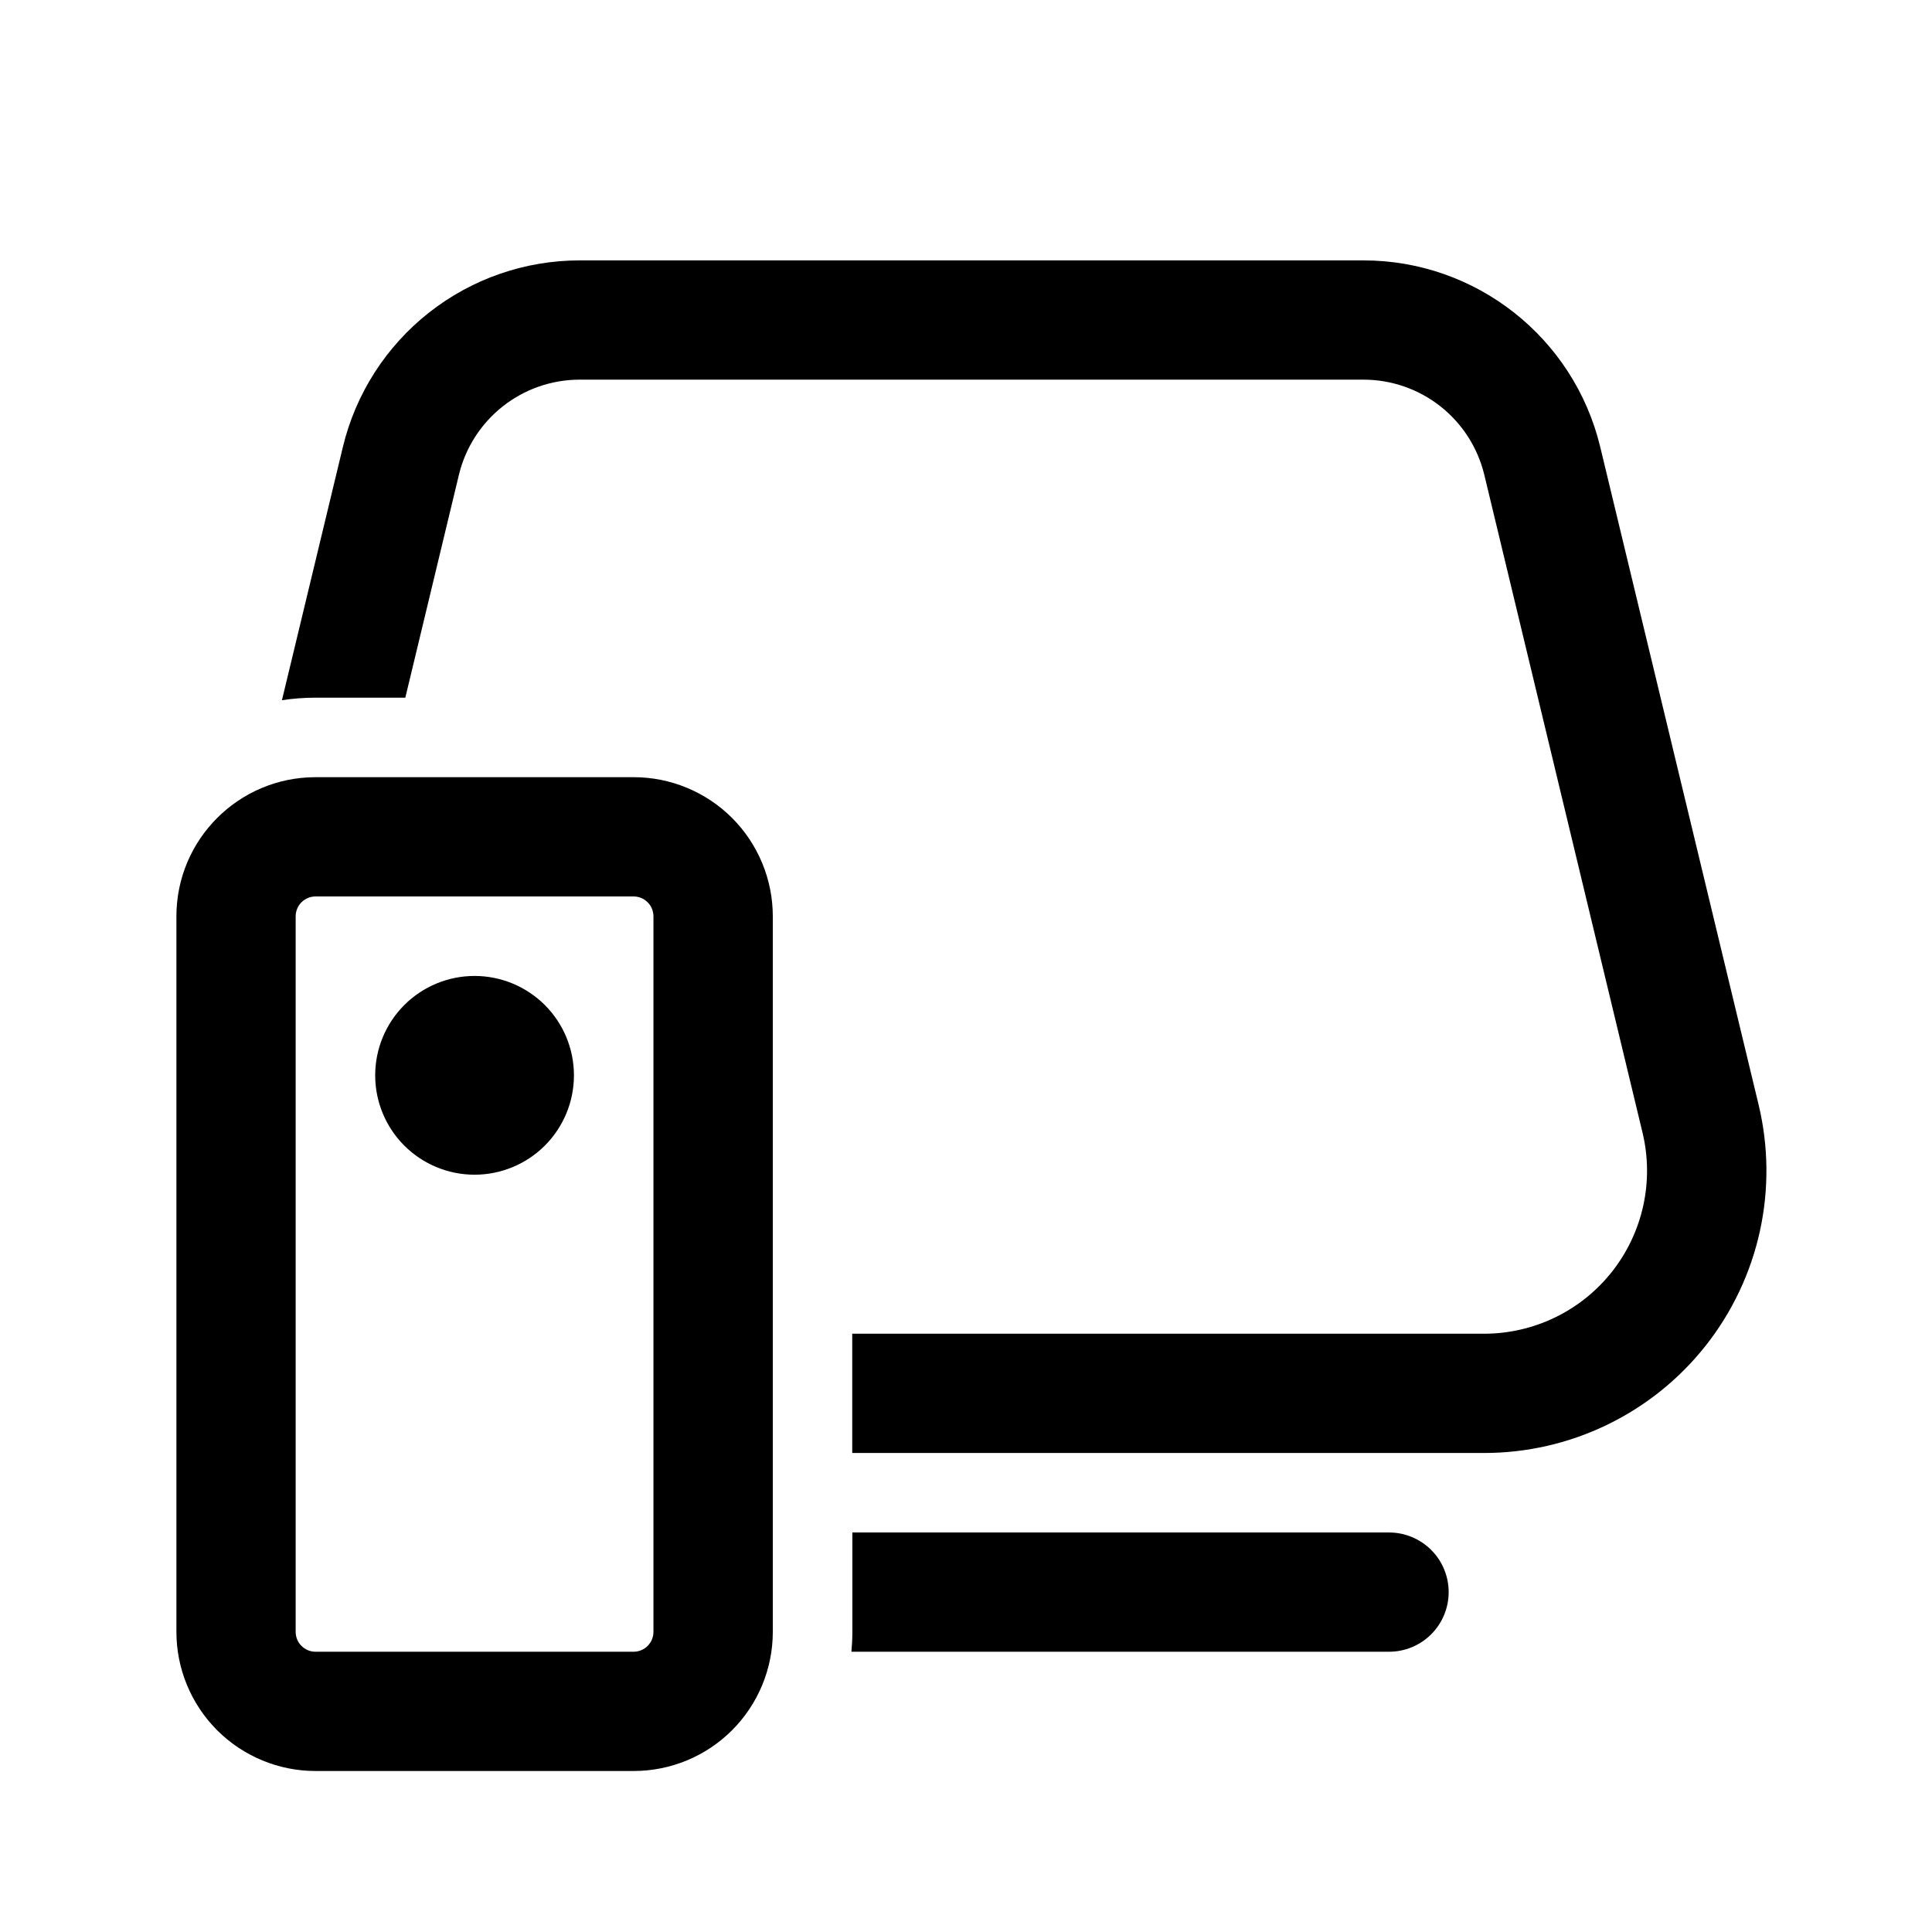 <svg width="81" height="81" viewBox="0 0 81 81" fill="none" xmlns="http://www.w3.org/2000/svg">
<path d="M14.376 18.737C14.913 16.508 16.184 14.525 17.984 13.107C19.785 11.688 22.011 10.917 24.303 10.917H57.163C61.88 10.917 65.983 14.15 67.09 18.737L73.73 46.314C74.148 48.054 74.167 49.866 73.785 51.614C73.402 53.363 72.627 55.002 71.52 56.407C70.412 57.813 69 58.949 67.389 59.73C65.779 60.512 64.013 60.917 62.223 60.917H35.73V55.917H62.22C63.253 55.917 64.273 55.683 65.203 55.231C66.133 54.78 66.948 54.124 67.587 53.312C68.227 52.5 68.674 51.554 68.895 50.544C69.116 49.535 69.105 48.488 68.863 47.484L62.23 19.907C61.956 18.77 61.307 17.758 60.388 17.034C59.469 16.31 58.333 15.917 57.163 15.917H24.306C21.9 15.917 19.806 17.567 19.24 19.907L16.993 29.25H13.23C12.75 29.25 12.28 29.287 11.82 29.357L14.376 18.737ZM35.696 69.25H58.236C58.899 69.25 59.535 68.987 60.004 68.518C60.473 68.049 60.736 67.413 60.736 66.75C60.736 66.087 60.473 65.451 60.004 64.983C59.535 64.514 58.899 64.25 58.236 64.25H35.736V68.417C35.736 68.697 35.72 68.977 35.696 69.25ZM19.896 49.25C21.001 49.25 22.061 48.811 22.843 48.03C23.624 47.248 24.063 46.189 24.063 45.084C24.063 43.979 23.624 42.919 22.843 42.137C22.061 41.356 21.001 40.917 19.896 40.917C18.791 40.917 17.731 41.356 16.95 42.137C16.169 42.919 15.73 43.979 15.73 45.084C15.73 46.189 16.169 47.248 16.95 48.03C17.731 48.811 18.791 49.25 19.896 49.25ZM7.396 38.417C7.396 35.197 10.01 32.584 13.23 32.584H26.563C27.329 32.583 28.088 32.734 28.796 33.027C29.504 33.32 30.148 33.749 30.69 34.291C31.232 34.833 31.662 35.476 31.955 36.184C32.249 36.892 32.4 37.651 32.4 38.417V68.417C32.4 69.964 31.785 71.448 30.691 72.542C29.597 73.636 28.113 74.25 26.566 74.25H13.233C12.467 74.251 11.708 74.1 11 73.807C10.291 73.514 9.648 73.085 9.106 72.543C8.564 72.001 8.134 71.358 7.841 70.65C7.547 69.942 7.396 69.183 7.396 68.417V38.417ZM13.23 37.584C13.009 37.584 12.797 37.672 12.64 37.828C12.484 37.984 12.396 38.196 12.396 38.417V68.417C12.396 68.877 12.77 69.25 13.23 69.25H26.563C26.784 69.25 26.996 69.162 27.152 69.006C27.308 68.85 27.396 68.638 27.396 68.417V38.417C27.396 38.196 27.308 37.984 27.152 37.828C26.996 37.672 26.784 37.584 26.563 37.584H13.23Z" fill="black"/>
</svg>
